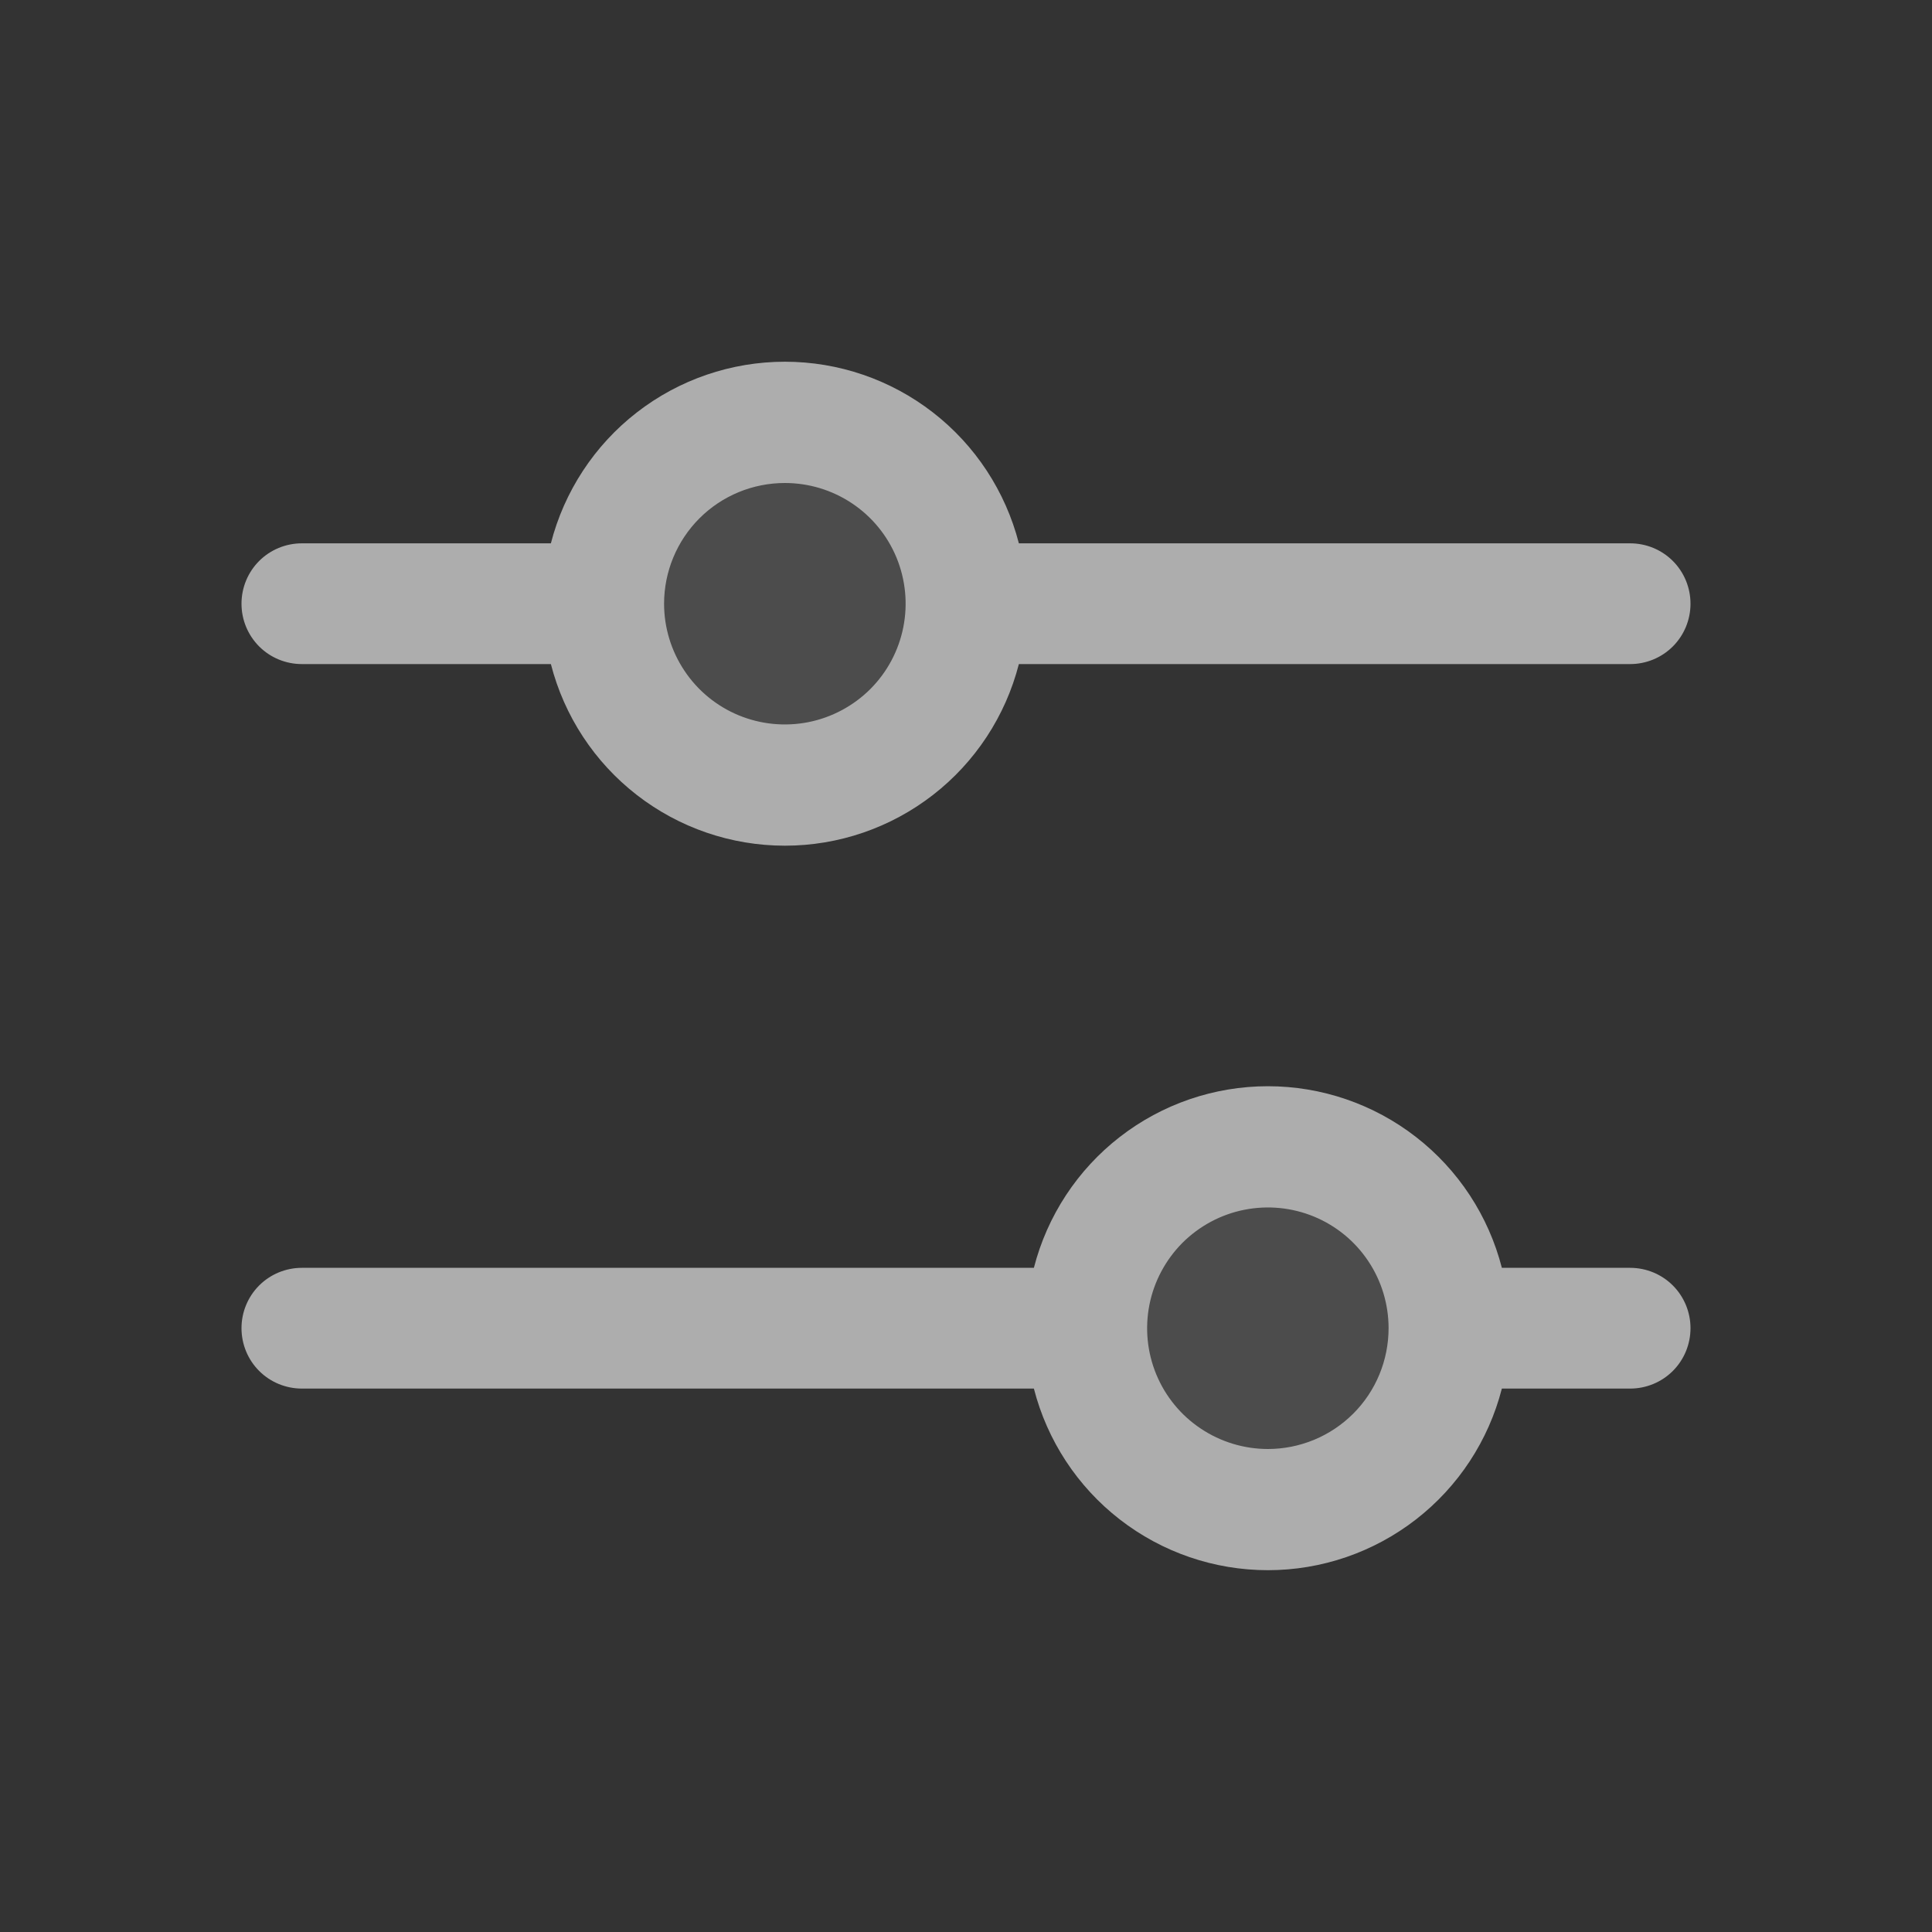 <svg width="22" height="22" viewBox="0 0 22 22" fill="none" xmlns="http://www.w3.org/2000/svg">
<rect x="0" y="0" width="22" height="22" fill="#333333" stroke="none"/>
<g opacity="0.6">
<path opacity="0.2" d="M11 6.875C11 7.283 10.879 7.682 10.652 8.021C10.426 8.36 10.104 8.624 9.727 8.78C9.35 8.937 8.935 8.977 8.535 8.898C8.135 8.818 7.768 8.622 7.479 8.333C7.191 8.045 6.994 7.677 6.915 7.277C6.835 6.877 6.876 6.463 7.032 6.086C7.188 5.709 7.452 5.387 7.792 5.16C8.131 4.933 8.53 4.812 8.938 4.812C9.485 4.812 10.009 5.03 10.396 5.417C10.783 5.803 11 6.328 11 6.875ZM14.438 13.062C14.03 13.062 13.631 13.184 13.292 13.41C12.953 13.637 12.688 13.959 12.532 14.336C12.376 14.713 12.335 15.127 12.415 15.527C12.494 15.928 12.691 16.295 12.979 16.583C13.268 16.872 13.635 17.068 14.035 17.148C14.435 17.227 14.85 17.187 15.227 17.03C15.604 16.874 15.926 16.61 16.152 16.271C16.379 15.932 16.5 15.533 16.5 15.125C16.5 14.578 16.283 14.053 15.896 13.667C15.509 13.28 14.985 13.062 14.438 13.062Z" fill="white"/>
<path d="M3.438 7.562H6.273C6.425 8.154 6.769 8.678 7.251 9.052C7.734 9.427 8.327 9.63 8.938 9.63C9.548 9.63 10.141 9.427 10.624 9.052C11.106 8.678 11.45 8.154 11.602 7.562H18.562C18.745 7.562 18.92 7.49 19.049 7.361C19.178 7.232 19.25 7.057 19.25 6.875C19.25 6.692 19.178 6.517 19.049 6.388C18.92 6.259 18.745 6.187 18.562 6.187H11.602C11.45 5.596 11.106 5.071 10.624 4.697C10.141 4.322 9.548 4.119 8.938 4.119C8.327 4.119 7.734 4.322 7.251 4.697C6.769 5.071 6.425 5.596 6.273 6.187H3.438C3.255 6.187 3.08 6.259 2.951 6.388C2.822 6.517 2.75 6.692 2.75 6.875C2.75 7.057 2.822 7.232 2.951 7.361C3.08 7.49 3.255 7.562 3.438 7.562ZM8.938 5.5C9.209 5.5 9.475 5.58 9.701 5.731C9.928 5.882 10.104 6.097 10.208 6.348C10.312 6.6 10.339 6.876 10.286 7.143C10.233 7.41 10.102 7.655 9.91 7.847C9.717 8.039 9.472 8.17 9.206 8.223C8.939 8.276 8.663 8.249 8.411 8.145C8.16 8.041 7.945 7.865 7.794 7.638C7.643 7.412 7.562 7.146 7.562 6.875C7.562 6.51 7.707 6.16 7.965 5.902C8.223 5.644 8.573 5.5 8.938 5.5ZM18.562 14.437H17.102C16.95 13.845 16.606 13.321 16.124 12.947C15.641 12.572 15.048 12.369 14.438 12.369C13.827 12.369 13.234 12.572 12.751 12.947C12.269 13.321 11.925 13.845 11.773 14.437H3.438C3.255 14.437 3.08 14.509 2.951 14.638C2.822 14.767 2.75 14.942 2.75 15.124C2.75 15.307 2.822 15.482 2.951 15.611C3.08 15.74 3.255 15.812 3.438 15.812H11.773C11.925 16.404 12.269 16.928 12.751 17.302C13.234 17.677 13.827 17.88 14.438 17.88C15.048 17.88 15.641 17.677 16.124 17.302C16.606 16.928 16.95 16.404 17.102 15.812H18.562C18.745 15.812 18.92 15.74 19.049 15.611C19.178 15.482 19.25 15.307 19.25 15.124C19.25 14.942 19.178 14.767 19.049 14.638C18.92 14.509 18.745 14.437 18.562 14.437ZM14.438 16.5C14.166 16.5 13.9 16.419 13.674 16.268C13.447 16.117 13.271 15.902 13.167 15.651C13.063 15.399 13.036 15.123 13.089 14.856C13.142 14.59 13.273 14.345 13.465 14.152C13.658 13.96 13.902 13.829 14.169 13.776C14.436 13.723 14.712 13.75 14.964 13.854C15.215 13.958 15.43 14.134 15.581 14.361C15.732 14.587 15.812 14.853 15.812 15.124C15.812 15.489 15.668 15.839 15.41 16.097C15.152 16.355 14.802 16.5 14.438 16.5Z" fill="white"/>
</g>
</svg>
